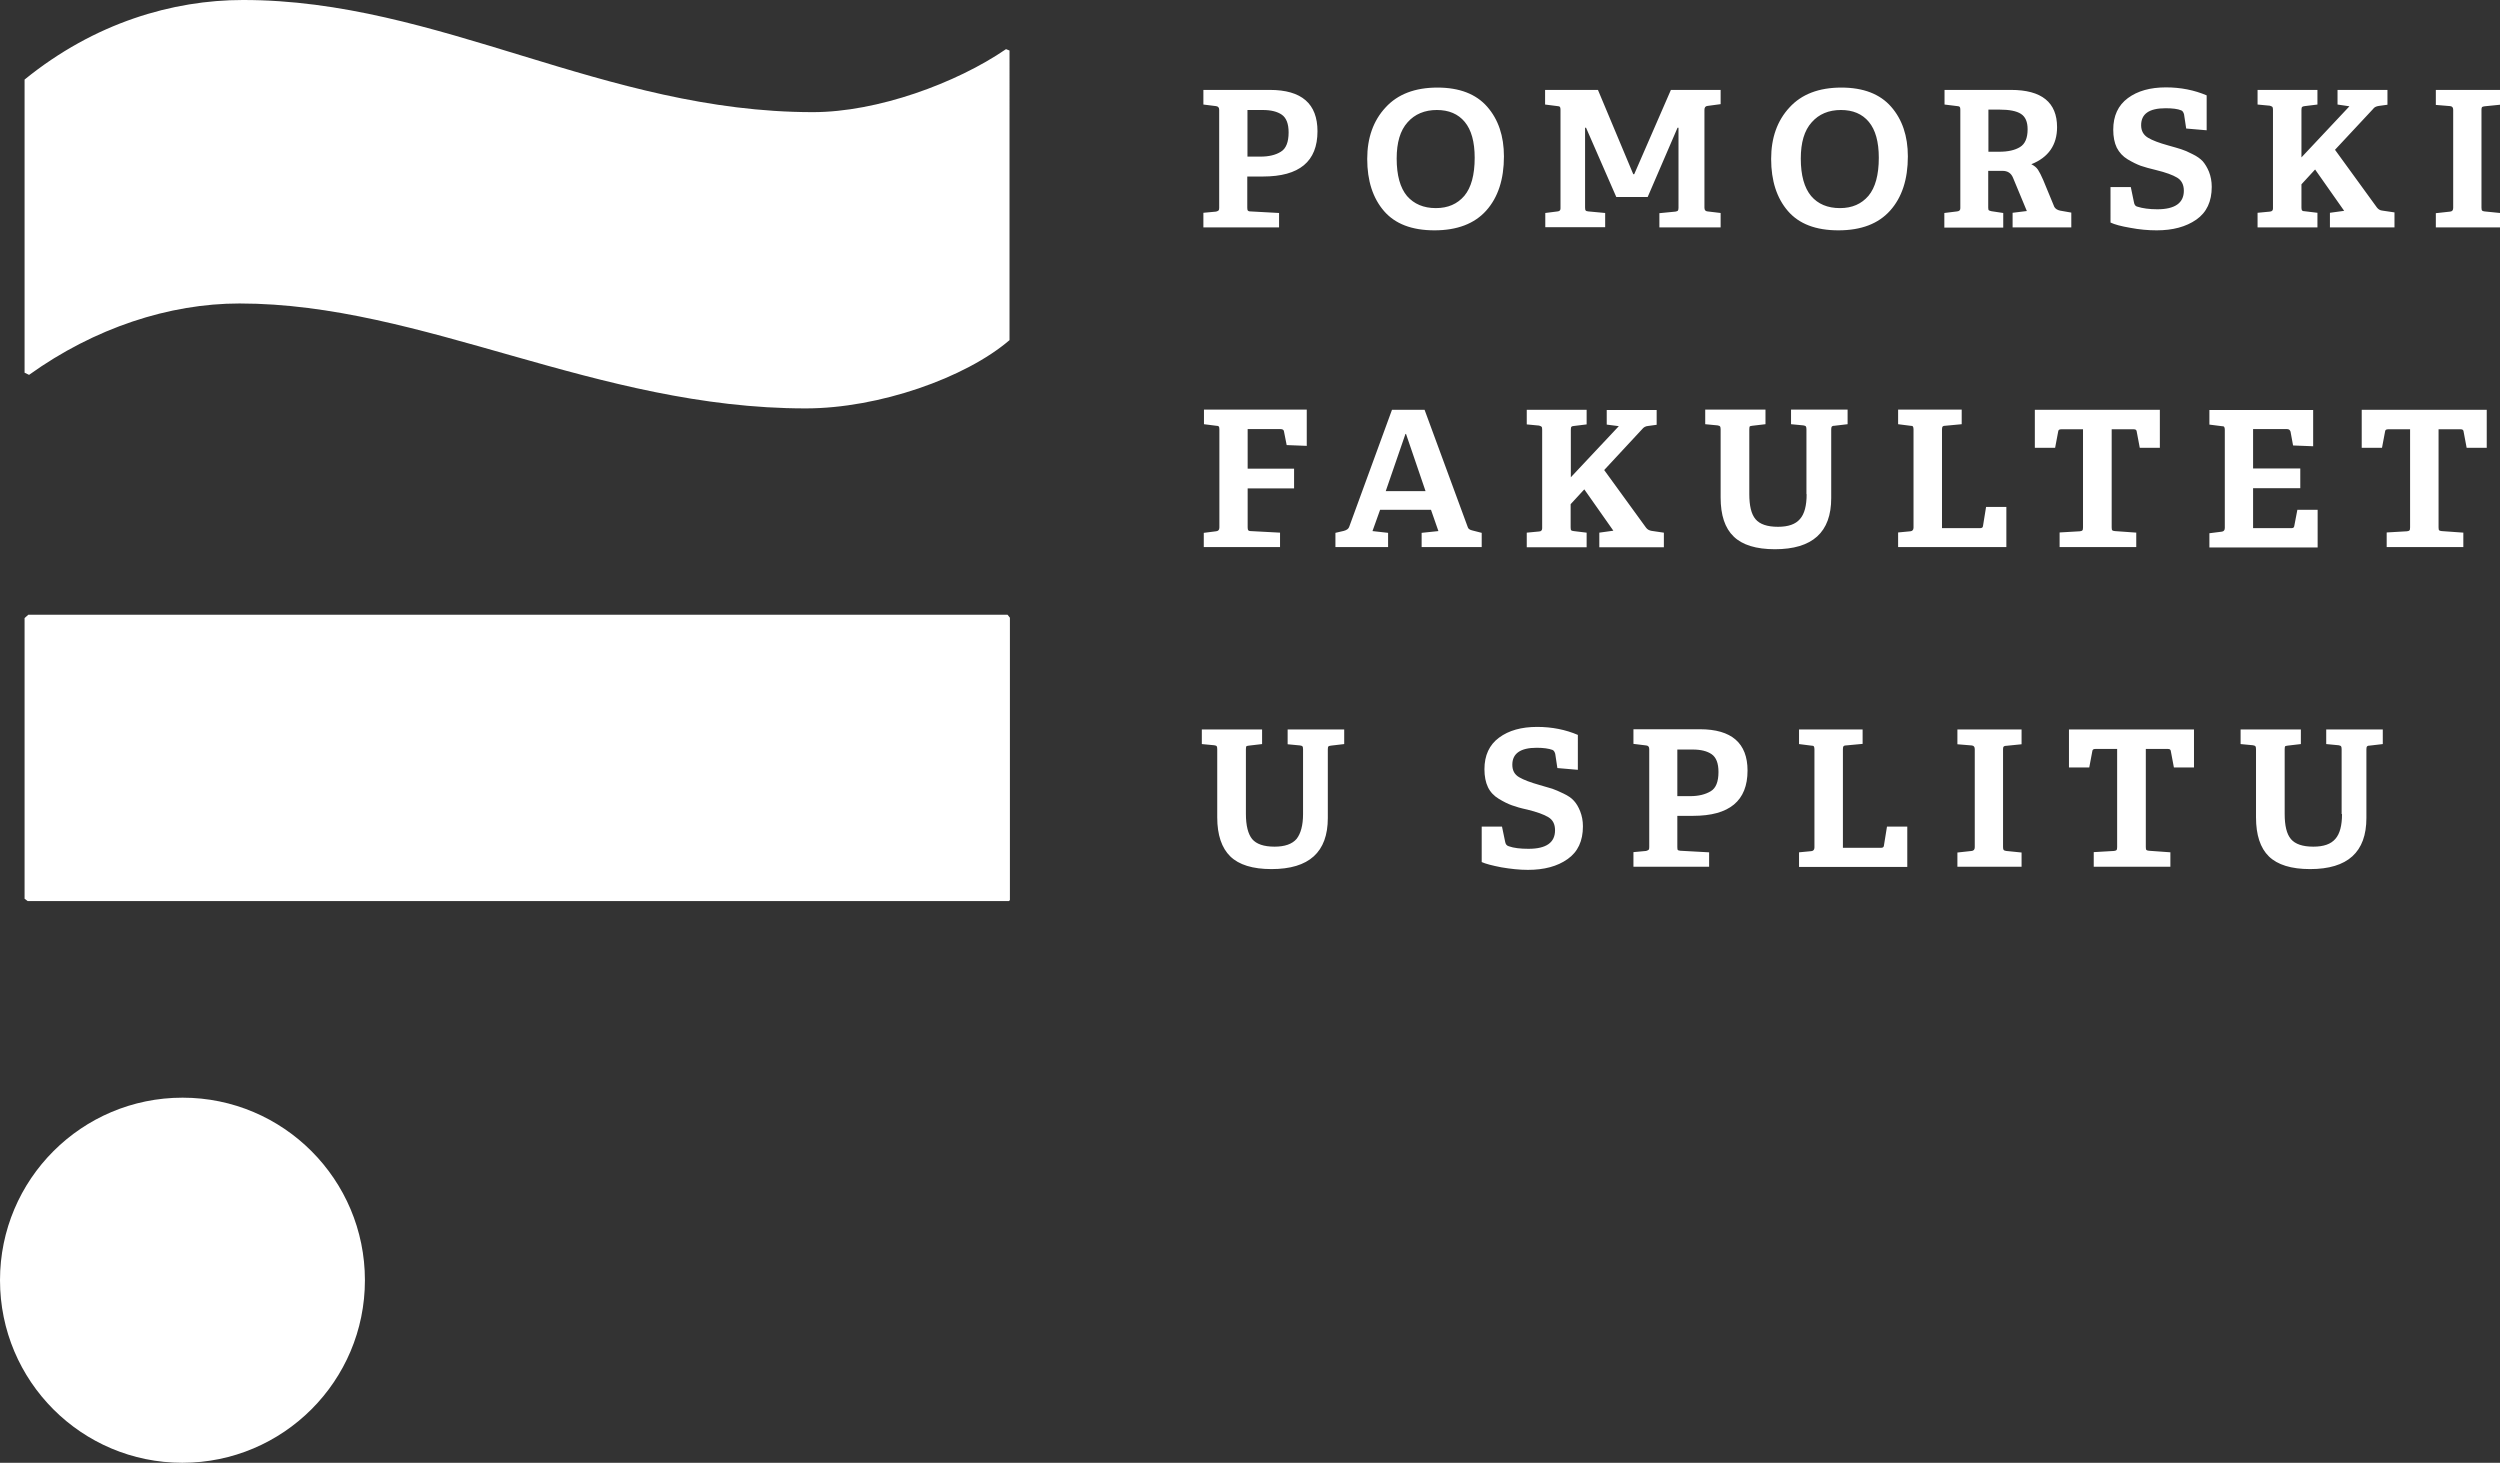 <?xml version="1.0" encoding="utf-8"?>
<!-- Generator: Adobe Illustrator 28.0.0, SVG Export Plug-In . SVG Version: 6.00 Build 0)  -->
<svg version="1.1" id="Layer_1" xmlns="http://www.w3.org/2000/svg" xmlns:xlink="http://www.w3.org/1999/xlink" x="0px" y="0px"
	 viewBox="0 0 128.18 75" style="enable-background:new 0 0 128.18 75;" xml:space="preserve">
<rect x="0" y="0" width="128.18" height="75" fill="#333333" stroke="none"/>
<style type="text/css">
	.st0{fill:#FFFFFF;}
</style>
<path class="st0" d="M18.71,65.64c0,5.17-4.19,9.36-9.36,9.36S0,70.81,0,65.64s4.19-9.36,9.36-9.36S18.71,60.48,18.71,65.64"/>
<polygon class="st0" points="51.78,31.67 51.66,31.52 1.45,31.52 1.26,31.69 1.26,46.08 1.42,46.2 51.73,46.2 51.78,46.15 "/>
<path class="st0" d="M51.58,2.52c-2.55,1.75-6.6,3.23-9.9,3.23C30.97,5.75,22.5-0.01,12.45,0C8.87,0,4.85,1.16,1.26,4.08v15.03
	l0.23,0.11c3.36-2.41,7.19-3.66,10.79-3.66c9.41,0,18.29,5.38,29.03,5.38c3.74,0,8.19-1.56,10.45-3.5V2.59L51.58,2.52z"/>
<path id="u_splitu" class="st0" d="M66.81,41.74v-3.32c0-0.08-0.01-0.13-0.03-0.15c-0.02-0.03-0.07-0.04-0.13-0.05l-0.63-0.06V37.4
	h2.9v0.75l-0.68,0.08c-0.07,0.01-0.11,0.02-0.13,0.04c-0.02,0.02-0.03,0.07-0.03,0.15v3.52c0,1.75-0.96,2.62-2.89,2.62
	c-0.96,0-1.67-0.22-2.11-0.65c-0.44-0.43-0.67-1.1-0.67-2v-3.5c0-0.08-0.01-0.13-0.03-0.15c-0.02-0.03-0.07-0.04-0.13-0.05
	l-0.63-0.06V37.4h3.09v0.75l-0.68,0.08c-0.08,0.01-0.12,0.02-0.13,0.04c-0.01,0.02-0.02,0.07-0.02,0.15v3.31
	c0,0.6,0.11,1.03,0.32,1.29c0.22,0.26,0.6,0.39,1.15,0.39c0.52,0,0.9-0.13,1.13-0.4C66.69,42.74,66.81,42.32,66.81,41.74
	 M80.9,37.68c-0.63-0.27-1.33-0.41-2.09-0.41c-0.8,0-1.45,0.18-1.95,0.55c-0.5,0.37-0.75,0.91-0.75,1.62c0,0.36,0.06,0.67,0.18,0.92
	c0.12,0.25,0.31,0.45,0.56,0.6c0.25,0.15,0.47,0.26,0.67,0.33c0.19,0.07,0.46,0.15,0.79,0.22c0.49,0.12,0.85,0.25,1.08,0.39
	c0.23,0.14,0.34,0.36,0.34,0.67c0,0.63-0.45,0.95-1.36,0.95c-0.42,0-0.76-0.04-1.01-0.13c-0.11-0.03-0.17-0.11-0.19-0.24l-0.16-0.77
	h-1.04v1.82c0.2,0.09,0.54,0.18,1.01,0.27c0.47,0.08,0.92,0.13,1.36,0.13c0.83,0,1.51-0.18,2.03-0.55c0.53-0.37,0.79-0.93,0.79-1.68
	c0-0.29-0.05-0.54-0.14-0.77c-0.09-0.23-0.2-0.41-0.32-0.54c-0.12-0.14-0.3-0.26-0.53-0.37c-0.23-0.11-0.43-0.2-0.58-0.25
	c-0.16-0.05-0.37-0.11-0.65-0.19c-0.46-0.13-0.81-0.26-1.05-0.4s-0.35-0.35-0.35-0.64c0-0.58,0.42-0.87,1.25-0.87
	c0.35,0,0.62,0.04,0.81,0.11c0.07,0.03,0.11,0.1,0.14,0.2l0.11,0.73l1.05,0.09V37.68z M86,38.43h0.79c0.41,0,0.74,0.08,0.97,0.24
	c0.23,0.16,0.35,0.46,0.35,0.91c0,0.5-0.13,0.83-0.4,0.99c-0.27,0.16-0.61,0.25-1.05,0.25H86V38.43z M87.62,43.7l-1.46-0.08
	c-0.08-0.01-0.12-0.02-0.14-0.04C86.01,43.56,86,43.51,86,43.43v-1.6h0.81c1.86,0,2.79-0.77,2.79-2.32c0-1.41-0.82-2.12-2.44-2.12
	h-3.41v0.75l0.65,0.08c0.11,0.01,0.16,0.07,0.16,0.19v5.03c0,0.07-0.01,0.11-0.03,0.13c-0.02,0.02-0.07,0.04-0.13,0.06l-0.65,0.06
	v0.75h3.88V43.7z M97.78,42.38h-1.03l-0.16,0.99c-0.01,0.07-0.06,0.1-0.16,0.1h-1.94v-5.06c0-0.08,0.01-0.12,0.03-0.15
	c0.02-0.02,0.06-0.04,0.13-0.04l0.85-0.08V37.4h-3.26v0.75l0.63,0.08c0.07,0,0.11,0.01,0.13,0.04c0.02,0.03,0.03,0.08,0.03,0.15
	v5.03c0,0.12-0.06,0.18-0.16,0.19l-0.63,0.06v0.75h5.55V42.38z M103.65,43.71l-0.79-0.08c-0.07-0.01-0.11-0.03-0.13-0.05
	c-0.02-0.03-0.03-0.08-0.03-0.15v-5.02c0-0.07,0.01-0.11,0.03-0.13c0.02-0.02,0.06-0.04,0.13-0.04l0.79-0.08V37.4h-3.29v0.76
	l0.73,0.06c0.11,0.01,0.16,0.07,0.16,0.19v5.03c0,0.12-0.06,0.18-0.16,0.19l-0.73,0.08v0.73h3.29V43.71z M111.29,43.7l-1.11-0.08
	c-0.07-0.01-0.11-0.02-0.13-0.04c-0.02-0.02-0.03-0.07-0.03-0.15v-5.03h1.13c0.09,0,0.14,0.03,0.15,0.1l0.16,0.85h1.03V37.4h-6.41
	v1.95h1.04l0.16-0.85c0.01-0.07,0.06-0.1,0.16-0.1h1.11v5.03c0,0.08-0.01,0.13-0.03,0.15c-0.02,0.03-0.07,0.04-0.13,0.05l-1.04,0.06
	v0.75h3.93V43.7z M120.08,41.74c0,0.58-0.11,1.01-0.34,1.27c-0.23,0.27-0.6,0.4-1.13,0.4c-0.55,0-0.93-0.13-1.15-0.39
	c-0.22-0.26-0.32-0.69-0.32-1.29v-3.31c0-0.08,0.01-0.14,0.02-0.15c0.01-0.02,0.06-0.03,0.13-0.04l0.68-0.08V37.4h-3.09v0.75
	l0.63,0.06c0.07,0.01,0.11,0.03,0.13,0.05c0.02,0.03,0.03,0.08,0.03,0.15v3.5c0,0.9,0.22,1.57,0.66,2c0.44,0.43,1.15,0.65,2.11,0.65
	c1.93,0,2.89-0.87,2.89-2.62v-3.52c0-0.08,0.01-0.12,0.03-0.15c0.02-0.02,0.06-0.04,0.13-0.04l0.68-0.08V37.4h-2.9v0.75l0.63,0.06
	c0.07,0.01,0.11,0.03,0.13,0.05c0.02,0.03,0.03,0.08,0.03,0.15V41.74"/>
<path id="fakultet" class="st0" d="M65.62,28.05h-3.9v-0.73l0.63-0.08c0.11-0.01,0.17-0.07,0.17-0.19v-5.03
	c0-0.08-0.01-0.13-0.03-0.15c-0.02-0.03-0.07-0.04-0.13-0.04l-0.63-0.08v-0.75H67v1.86l-1.03-0.04l-0.14-0.71
	C65.82,22.04,65.76,22,65.65,22h-1.68v2.03h2.38v1.01h-2.38v2c0,0.08,0.01,0.12,0.03,0.15c0.02,0.02,0.06,0.04,0.13,0.04l1.5,0.08
	V28.05z M71.05,25.18l1.01-2.93h0.03l1,2.93H71.05z M75.97,27.32L75.5,27.2c-0.14-0.03-0.22-0.09-0.24-0.16l-2.22-6.03h-1.67
	L69.18,27c-0.03,0.11-0.13,0.18-0.28,0.22l-0.43,0.1v0.73h2.7v-0.73l-0.8-0.09l0.39-1.09h2.61l0.38,1.09l-0.86,0.09v0.73h3.08V27.32
	z M85.3,27.31l-0.61-0.09c-0.13-0.02-0.22-0.07-0.29-0.16l-2.15-2.96L84.2,22c0.07-0.09,0.17-0.15,0.3-0.16l0.44-0.06v-0.76h-2.56
	v0.75L83,21.85l-2.46,2.62v-2.43c0-0.08,0.01-0.14,0.03-0.16c0.02-0.02,0.07-0.04,0.13-0.04l0.65-0.08v-0.75h-3.07v0.75l0.63,0.06
	c0.07,0.02,0.11,0.04,0.13,0.06c0.02,0.02,0.03,0.07,0.03,0.15v5.06c0,0.1-0.06,0.16-0.16,0.16l-0.63,0.06v0.75h3.07v-0.75
	l-0.66-0.08c-0.07-0.01-0.11-0.02-0.13-0.04c-0.02-0.02-0.03-0.07-0.03-0.15v-1.19l0.7-0.76l1.49,2.12L82,27.31v0.75h3.31V27.31z
	 M92.63,25.34c0,0.58-0.11,1.01-0.34,1.27c-0.23,0.27-0.6,0.4-1.13,0.4c-0.55,0-0.93-0.13-1.15-0.39c-0.22-0.26-0.32-0.69-0.32-1.29
	v-3.31c0-0.08,0.01-0.14,0.02-0.15c0.01-0.02,0.06-0.03,0.13-0.04l0.68-0.08v-0.75h-3.09v0.75l0.63,0.06
	c0.07,0.01,0.11,0.03,0.13,0.05c0.02,0.03,0.03,0.08,0.03,0.15v3.5c0,0.9,0.22,1.57,0.67,2c0.44,0.43,1.15,0.65,2.11,0.65
	c1.93,0,2.89-0.87,2.89-2.62v-3.52c0-0.08,0.01-0.12,0.03-0.15c0.02-0.02,0.06-0.04,0.13-0.04l0.68-0.08v-0.75h-2.9v0.75l0.63,0.06
	c0.07,0.01,0.11,0.03,0.13,0.05c0.02,0.03,0.03,0.08,0.03,0.15V25.34 M102.86,25.99h-1.03l-0.16,0.99c-0.01,0.07-0.06,0.1-0.16,0.1
	h-1.94v-5.06c0-0.08,0.01-0.12,0.03-0.15c0.02-0.02,0.06-0.04,0.13-0.04l0.85-0.08v-0.75h-3.26v0.75l0.63,0.08
	c0.07,0,0.11,0.01,0.13,0.04c0.02,0.03,0.03,0.08,0.03,0.15v5.03c0,0.12-0.06,0.18-0.16,0.19l-0.63,0.06v0.75h5.55V25.99z
	 M109.55,27.31l-1.12-0.08c-0.07-0.01-0.11-0.02-0.13-0.04c-0.02-0.02-0.03-0.07-0.03-0.15v-5.03h1.13c0.09,0,0.14,0.03,0.15,0.1
	l0.16,0.85h1.03v-1.95h-6.41v1.95h1.04l0.16-0.85c0.01-0.07,0.06-0.1,0.16-0.1h1.11v5.03c0,0.08-0.01,0.13-0.03,0.15
	c-0.02,0.03-0.07,0.04-0.13,0.05l-1.04,0.06v0.75h3.93V27.31z M118.8,26.14h-1.01l-0.16,0.84c-0.01,0.07-0.06,0.1-0.15,0.1h-1.96
	v-2.05h2.42v-1.01h-2.42V22h1.74c0.09,0,0.15,0.04,0.18,0.13l0.13,0.71l1.03,0.04v-1.86h-5.32v0.75l0.63,0.08
	c0.07,0,0.11,0.01,0.13,0.04c0.02,0.03,0.03,0.08,0.03,0.15v5.03c0,0.12-0.06,0.18-0.16,0.19l-0.63,0.08v0.73h5.55V26.14z
	 M126.31,27.31l-1.12-0.08c-0.07-0.01-0.11-0.02-0.13-0.04c-0.02-0.02-0.03-0.07-0.03-0.15v-5.03h1.13c0.09,0,0.14,0.03,0.15,0.1
	l0.16,0.85h1.03v-1.95h-6.41v1.95h1.04l0.16-0.85c0.01-0.07,0.06-0.1,0.16-0.1h1.12v5.03c0,0.08-0.01,0.13-0.03,0.15
	c-0.02,0.03-0.07,0.04-0.13,0.05l-1.04,0.06v0.75h3.93V27.31z"/>
<path id="pomorski" class="st0" d="M63.96,8.03h0.66c0.43,0,0.78-0.08,1.05-0.25c0.27-0.16,0.4-0.5,0.4-0.99
	c0-0.45-0.12-0.75-0.35-0.91c-0.23-0.16-0.56-0.24-0.97-0.24h-0.79V8.03z M65.58,11.66H61.7v-0.75l0.65-0.06
	c0.07-0.02,0.11-0.04,0.13-0.06c0.02-0.02,0.03-0.07,0.03-0.13V5.63c0-0.12-0.06-0.18-0.17-0.19L61.7,5.36V4.61h3.41
	c1.63,0,2.44,0.71,2.44,2.12c0,1.55-0.93,2.32-2.79,2.32h-0.81v1.6c0,0.08,0.01,0.12,0.03,0.15c0.02,0.02,0.06,0.04,0.14,0.04
	l1.46,0.08V11.66z M73.62,10.67c0.62,0,1.1-0.21,1.46-0.63c0.35-0.42,0.53-1.07,0.53-1.95c0-0.82-0.17-1.43-0.51-1.84
	c-0.34-0.41-0.82-0.61-1.43-0.61c-0.62,0-1.13,0.21-1.5,0.63c-0.38,0.42-0.56,1.04-0.56,1.86c0,0.86,0.18,1.5,0.53,1.92
	C72.5,10.46,72.99,10.67,73.62,10.67 M73.55,11.81c-1.16,0-2.02-0.33-2.59-0.99c-0.57-0.66-0.86-1.55-0.86-2.67
	c0-1.08,0.31-1.96,0.94-2.64c0.62-0.68,1.51-1.02,2.66-1.02c1.13,0,1.98,0.33,2.55,0.98c0.57,0.65,0.86,1.5,0.86,2.55
	c0,1.17-0.3,2.1-0.91,2.78C75.6,11.47,74.71,11.81,73.55,11.81 M88.23,11.66h-3.15v-0.73l0.82-0.08c0.07-0.01,0.11-0.03,0.13-0.05
	c0.02-0.03,0.03-0.08,0.03-0.15V6.55h-0.05l-1.53,3.55h-1.61l-1.55-3.55h-0.05v4.09c0,0.08,0.01,0.13,0.03,0.15
	c0.02,0.03,0.06,0.04,0.14,0.05l0.86,0.08v0.73h-3.07v-0.73l0.63-0.08c0.1-0.01,0.15-0.06,0.15-0.15V5.63
	c0-0.08-0.01-0.12-0.03-0.15c-0.02-0.02-0.06-0.04-0.13-0.04l-0.63-0.08V4.61h2.71l1.81,4.32h0.05l1.88-4.32h2.55v0.73l-0.67,0.09
	c-0.11,0.01-0.16,0.08-0.16,0.2v5.02c0,0.12,0.05,0.18,0.16,0.19l0.67,0.08V11.66z M94.34,10.67c0.62,0,1.1-0.21,1.46-0.63
	c0.35-0.42,0.53-1.07,0.53-1.95c0-0.82-0.17-1.43-0.51-1.84C95.48,5.84,95,5.64,94.39,5.64c-0.63,0-1.13,0.21-1.5,0.63
	c-0.38,0.42-0.56,1.04-0.56,1.86c0,0.86,0.18,1.5,0.53,1.92C93.21,10.46,93.7,10.67,94.34,10.67 M94.26,11.81
	c-1.16,0-2.02-0.33-2.59-0.99c-0.57-0.66-0.86-1.55-0.86-2.67c0-1.08,0.31-1.96,0.94-2.64c0.62-0.68,1.51-1.02,2.66-1.02
	c1.13,0,1.98,0.33,2.55,0.98c0.57,0.65,0.86,1.5,0.86,2.55c0,1.17-0.3,2.1-0.91,2.78C96.31,11.47,95.43,11.81,94.26,11.81
	 M101.94,7.78h0.56c0.46,0,0.81-0.08,1.07-0.24c0.26-0.16,0.39-0.46,0.39-0.91c0-0.38-0.11-0.64-0.34-0.79
	c-0.23-0.15-0.6-0.22-1.1-0.22h-0.57V7.78z M106.18,11.66h-2.99v-0.75l0.73-0.09l-0.71-1.71c-0.1-0.24-0.28-0.35-0.54-0.35h-0.73
	v1.88c0,0.08,0.01,0.12,0.03,0.14c0.02,0.02,0.06,0.03,0.14,0.05l0.6,0.09v0.75h-3.02v-0.75l0.65-0.08
	c0.11-0.01,0.17-0.06,0.17-0.16V5.63c0-0.08-0.01-0.12-0.03-0.15c-0.02-0.02-0.07-0.04-0.13-0.04l-0.65-0.08V4.61h3.41
	c1.57,0,2.36,0.64,2.36,1.91c0,0.91-0.44,1.55-1.32,1.9c0.14,0.07,0.26,0.16,0.34,0.28c0.08,0.12,0.17,0.3,0.27,0.53l0.57,1.38
	c0.06,0.1,0.16,0.16,0.3,0.19l0.57,0.1V11.66z M113.14,6.68l-1.05-0.09l-0.11-0.73c-0.03-0.1-0.07-0.17-0.14-0.2
	c-0.19-0.08-0.46-0.11-0.81-0.11c-0.84,0-1.25,0.29-1.25,0.87c0,0.29,0.12,0.5,0.35,0.64c0.23,0.14,0.58,0.27,1.05,0.4
	c0.28,0.08,0.5,0.14,0.65,0.19c0.16,0.05,0.35,0.13,0.58,0.25c0.23,0.11,0.41,0.24,0.53,0.37c0.12,0.14,0.23,0.32,0.32,0.54
	c0.09,0.23,0.14,0.49,0.14,0.77c0,0.75-0.26,1.31-0.79,1.68c-0.53,0.37-1.21,0.55-2.03,0.55c-0.44,0-0.89-0.04-1.36-0.13
	c-0.47-0.08-0.8-0.17-1.01-0.27V9.59h1.04l0.16,0.77c0.02,0.14,0.08,0.22,0.19,0.24c0.25,0.08,0.59,0.13,1.01,0.13
	c0.9,0,1.36-0.32,1.36-0.95c0-0.3-0.11-0.53-0.34-0.67c-0.23-0.14-0.59-0.27-1.08-0.39c-0.33-0.08-0.59-0.15-0.79-0.22
	c-0.19-0.07-0.42-0.18-0.67-0.33c-0.25-0.15-0.43-0.35-0.56-0.6c-0.12-0.25-0.18-0.56-0.18-0.92c0-0.71,0.25-1.25,0.75-1.62
	c0.5-0.37,1.15-0.55,1.95-0.55c0.76,0,1.46,0.14,2.09,0.41V6.68z M122.77,11.66h-3.31v-0.75l0.73-0.1l-1.49-2.12L118,9.45v1.19
	c0,0.08,0.01,0.12,0.03,0.15c0.02,0.02,0.06,0.04,0.13,0.04l0.66,0.08v0.75h-3.07v-0.75l0.63-0.06c0.11-0.01,0.16-0.06,0.16-0.16
	V5.63c0-0.08-0.01-0.12-0.03-0.15c-0.02-0.02-0.07-0.04-0.13-0.06l-0.63-0.06V4.61h3.07v0.75l-0.65,0.08
	c-0.07,0.01-0.11,0.02-0.13,0.04C118.01,5.5,118,5.56,118,5.64v2.43l2.46-2.62l-0.61-0.09V4.61h2.56v0.76l-0.44,0.06
	c-0.14,0.02-0.24,0.07-0.3,0.16l-1.95,2.09l2.15,2.96c0.07,0.09,0.16,0.15,0.29,0.16l0.61,0.09V11.66z M128.18,11.66h-3.29v-0.73
	l0.73-0.08c0.11-0.01,0.16-0.07,0.16-0.19V5.63c0-0.12-0.05-0.18-0.16-0.19l-0.73-0.06V4.61h3.29v0.76l-0.79,0.08
	c-0.07,0.01-0.11,0.02-0.13,0.04c-0.02,0.02-0.03,0.07-0.03,0.13v5.02c0,0.08,0.01,0.13,0.03,0.15c0.02,0.03,0.06,0.04,0.13,0.05
	l0.79,0.08V11.66z"/>
</svg>

